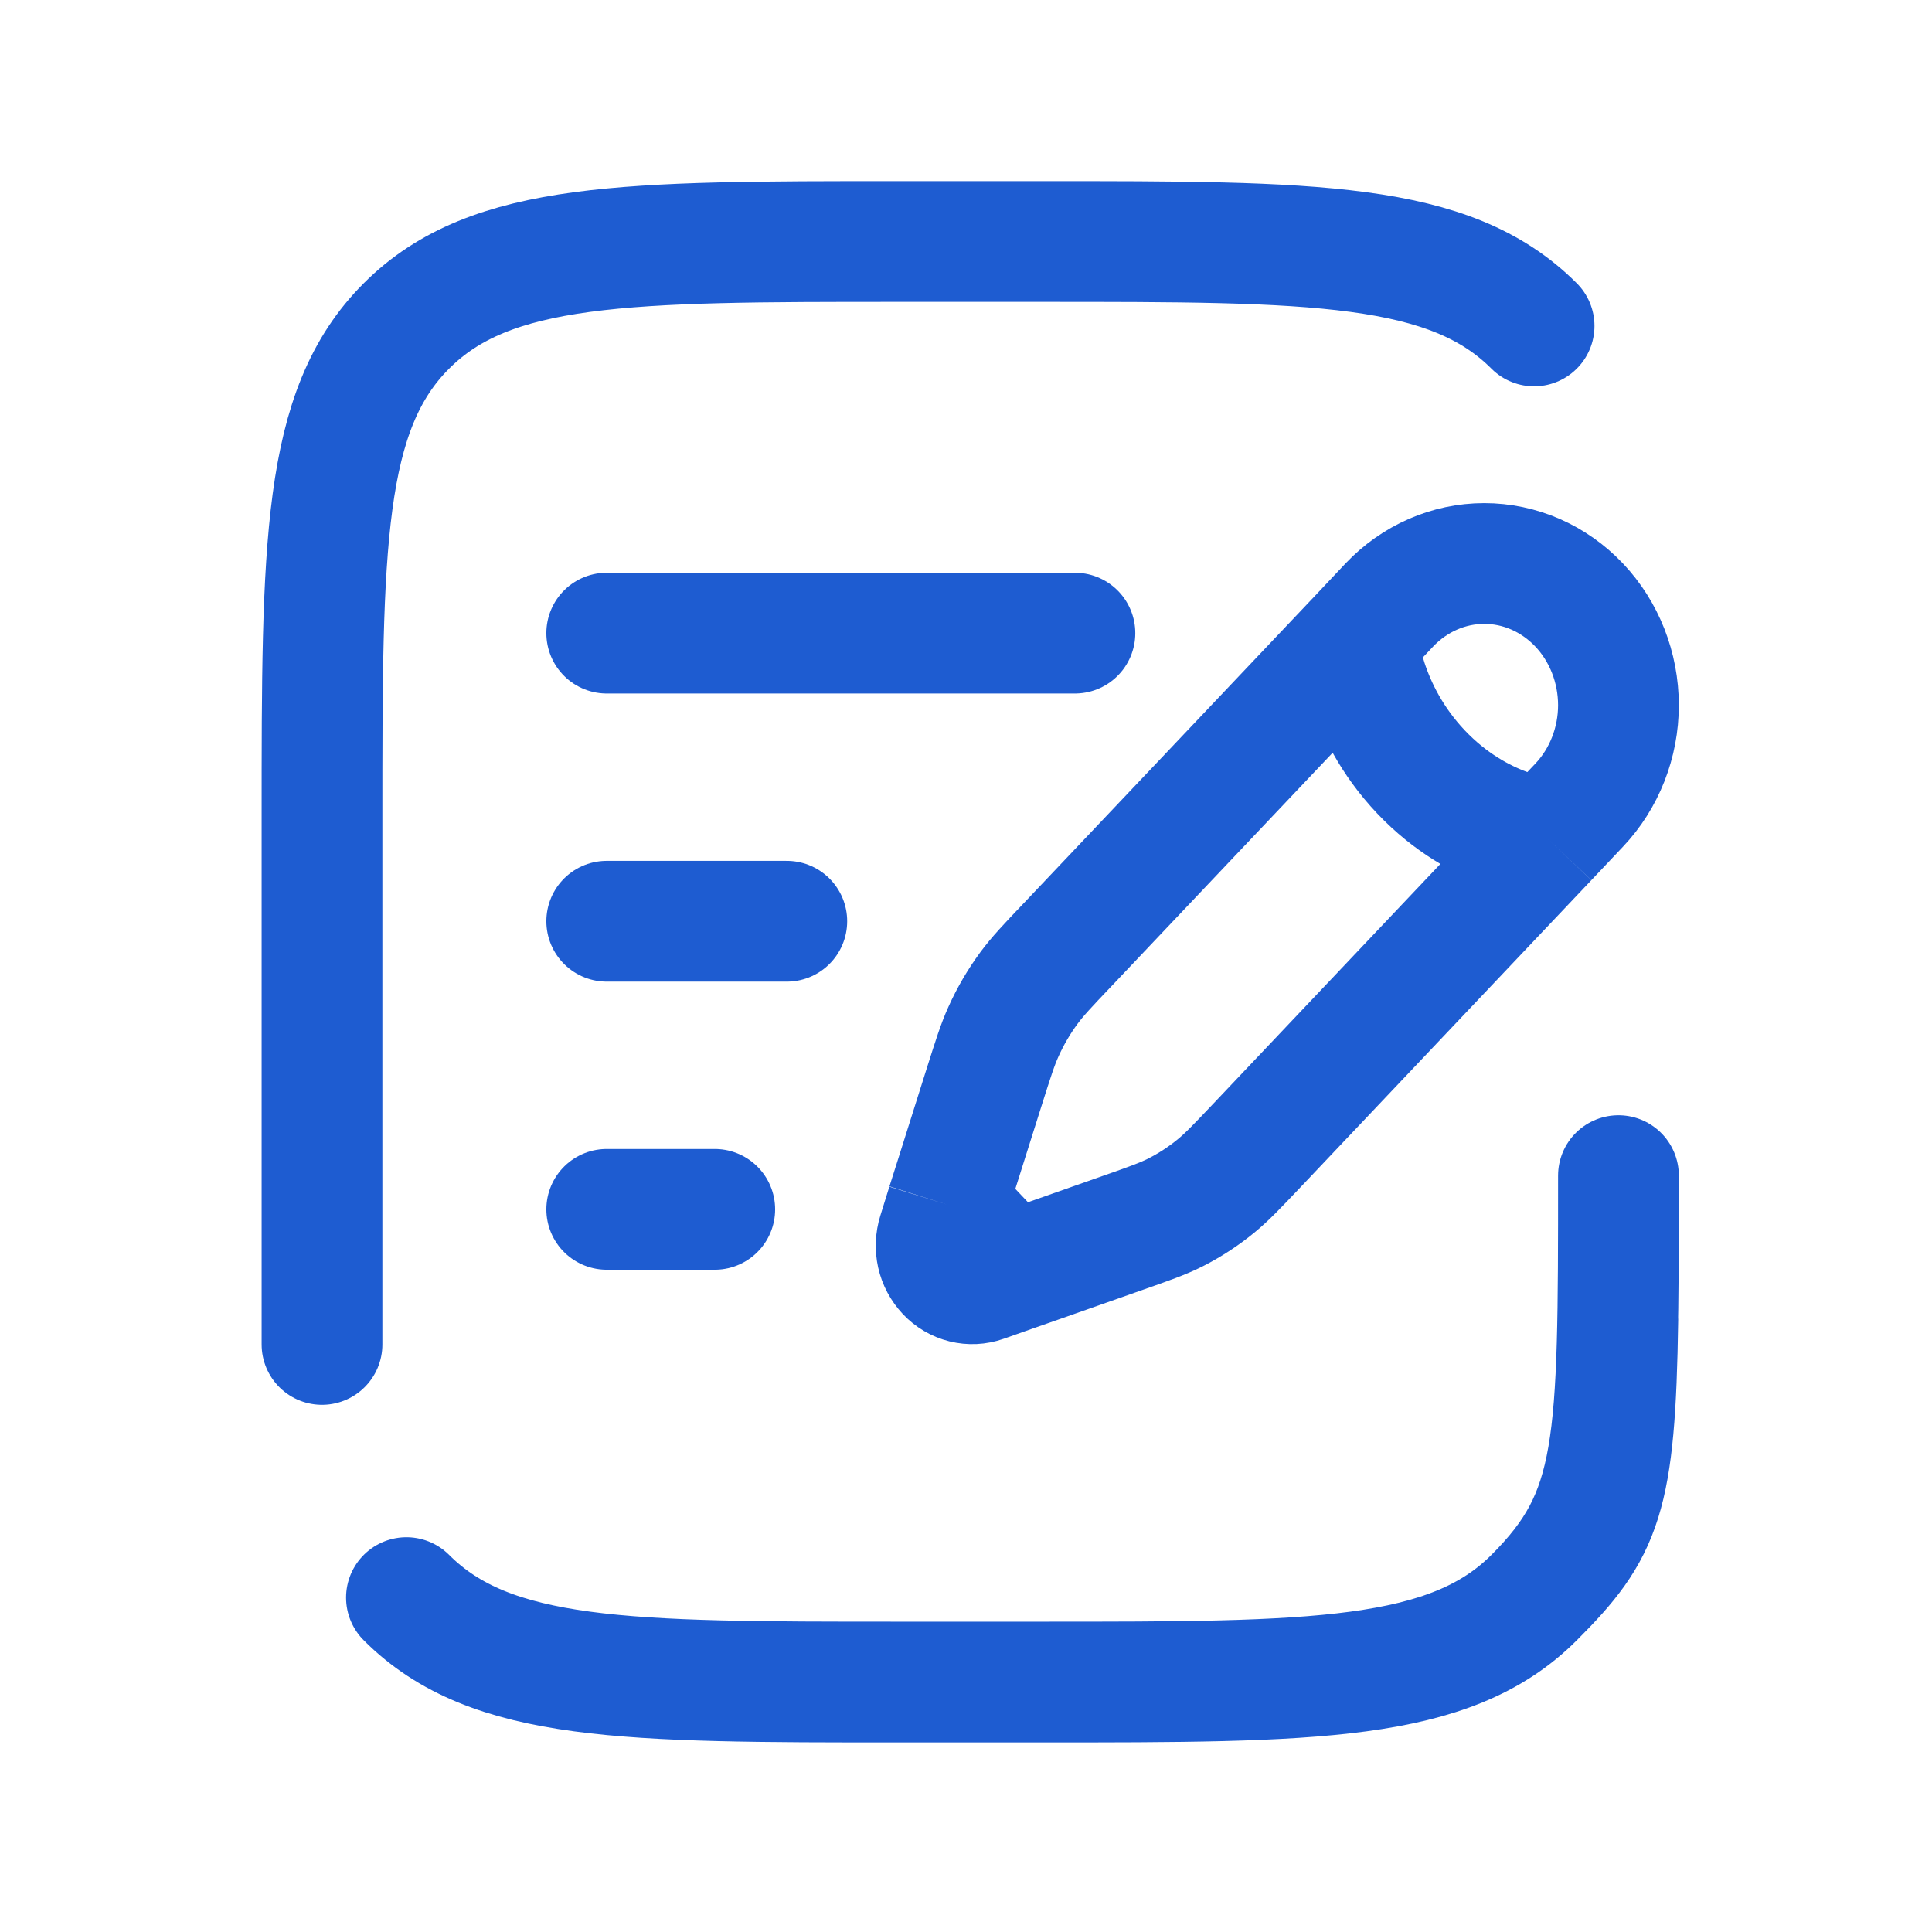 <svg width="24" height="24" viewBox="0 0 24 24" fill="none" xmlns="http://www.w3.org/2000/svg">
<path d="M7.537 11.444H9.774M7.537 7.865H10.445H13.353M7.537 15.023H8.879M4 16.701V10.158C4 6.784 4 5.096 5.049 4.049C6.096 3 7.784 3 11.158 3H12.947C16.322 3 18.009 3 19.057 4.049M20.105 14.604C20.105 17.978 20.105 18.799 19.057 19.846M19.057 19.846C18.009 20.895 16.322 20.895 12.947 20.895H11.158C7.784 20.895 6.096 20.895 5.049 19.846M19.057 19.846C19.901 19.003 20.065 18.612 20.097 16.393" stroke="#1E5CD1" stroke-width="1.5" stroke-linecap="round"/>
<path d="M16.867 7.931L17.259 7.515C17.572 7.186 17.995 7 18.438 7C18.88 7 19.303 7.185 19.616 7.515C19.929 7.845 20.104 8.292 20.105 8.759C20.105 9.225 19.929 9.673 19.616 10.003L19.224 10.418M16.867 7.931C16.867 7.931 16.916 8.811 17.652 9.589C18.389 10.366 19.224 10.418 19.224 10.418M16.867 7.931L13.256 11.742C13.01 12 12.888 12.13 12.783 12.272C12.659 12.44 12.553 12.621 12.466 12.814C12.392 12.977 12.338 13.15 12.228 13.496L11.878 14.605L11.764 14.964M19.224 10.418L15.613 14.23C15.367 14.489 15.245 14.618 15.11 14.729C14.951 14.86 14.78 14.971 14.597 15.064C14.442 15.141 14.279 15.199 13.951 15.314L12.9 15.684L12.56 15.803M11.764 14.964L11.652 15.324C11.626 15.407 11.622 15.497 11.641 15.583C11.66 15.668 11.702 15.746 11.761 15.809C11.819 15.871 11.894 15.915 11.975 15.935C12.056 15.955 12.141 15.951 12.22 15.923L12.56 15.803M11.764 14.964L12.56 15.803" stroke="#1E5CD1" stroke-width="1.5"/>
</svg>
